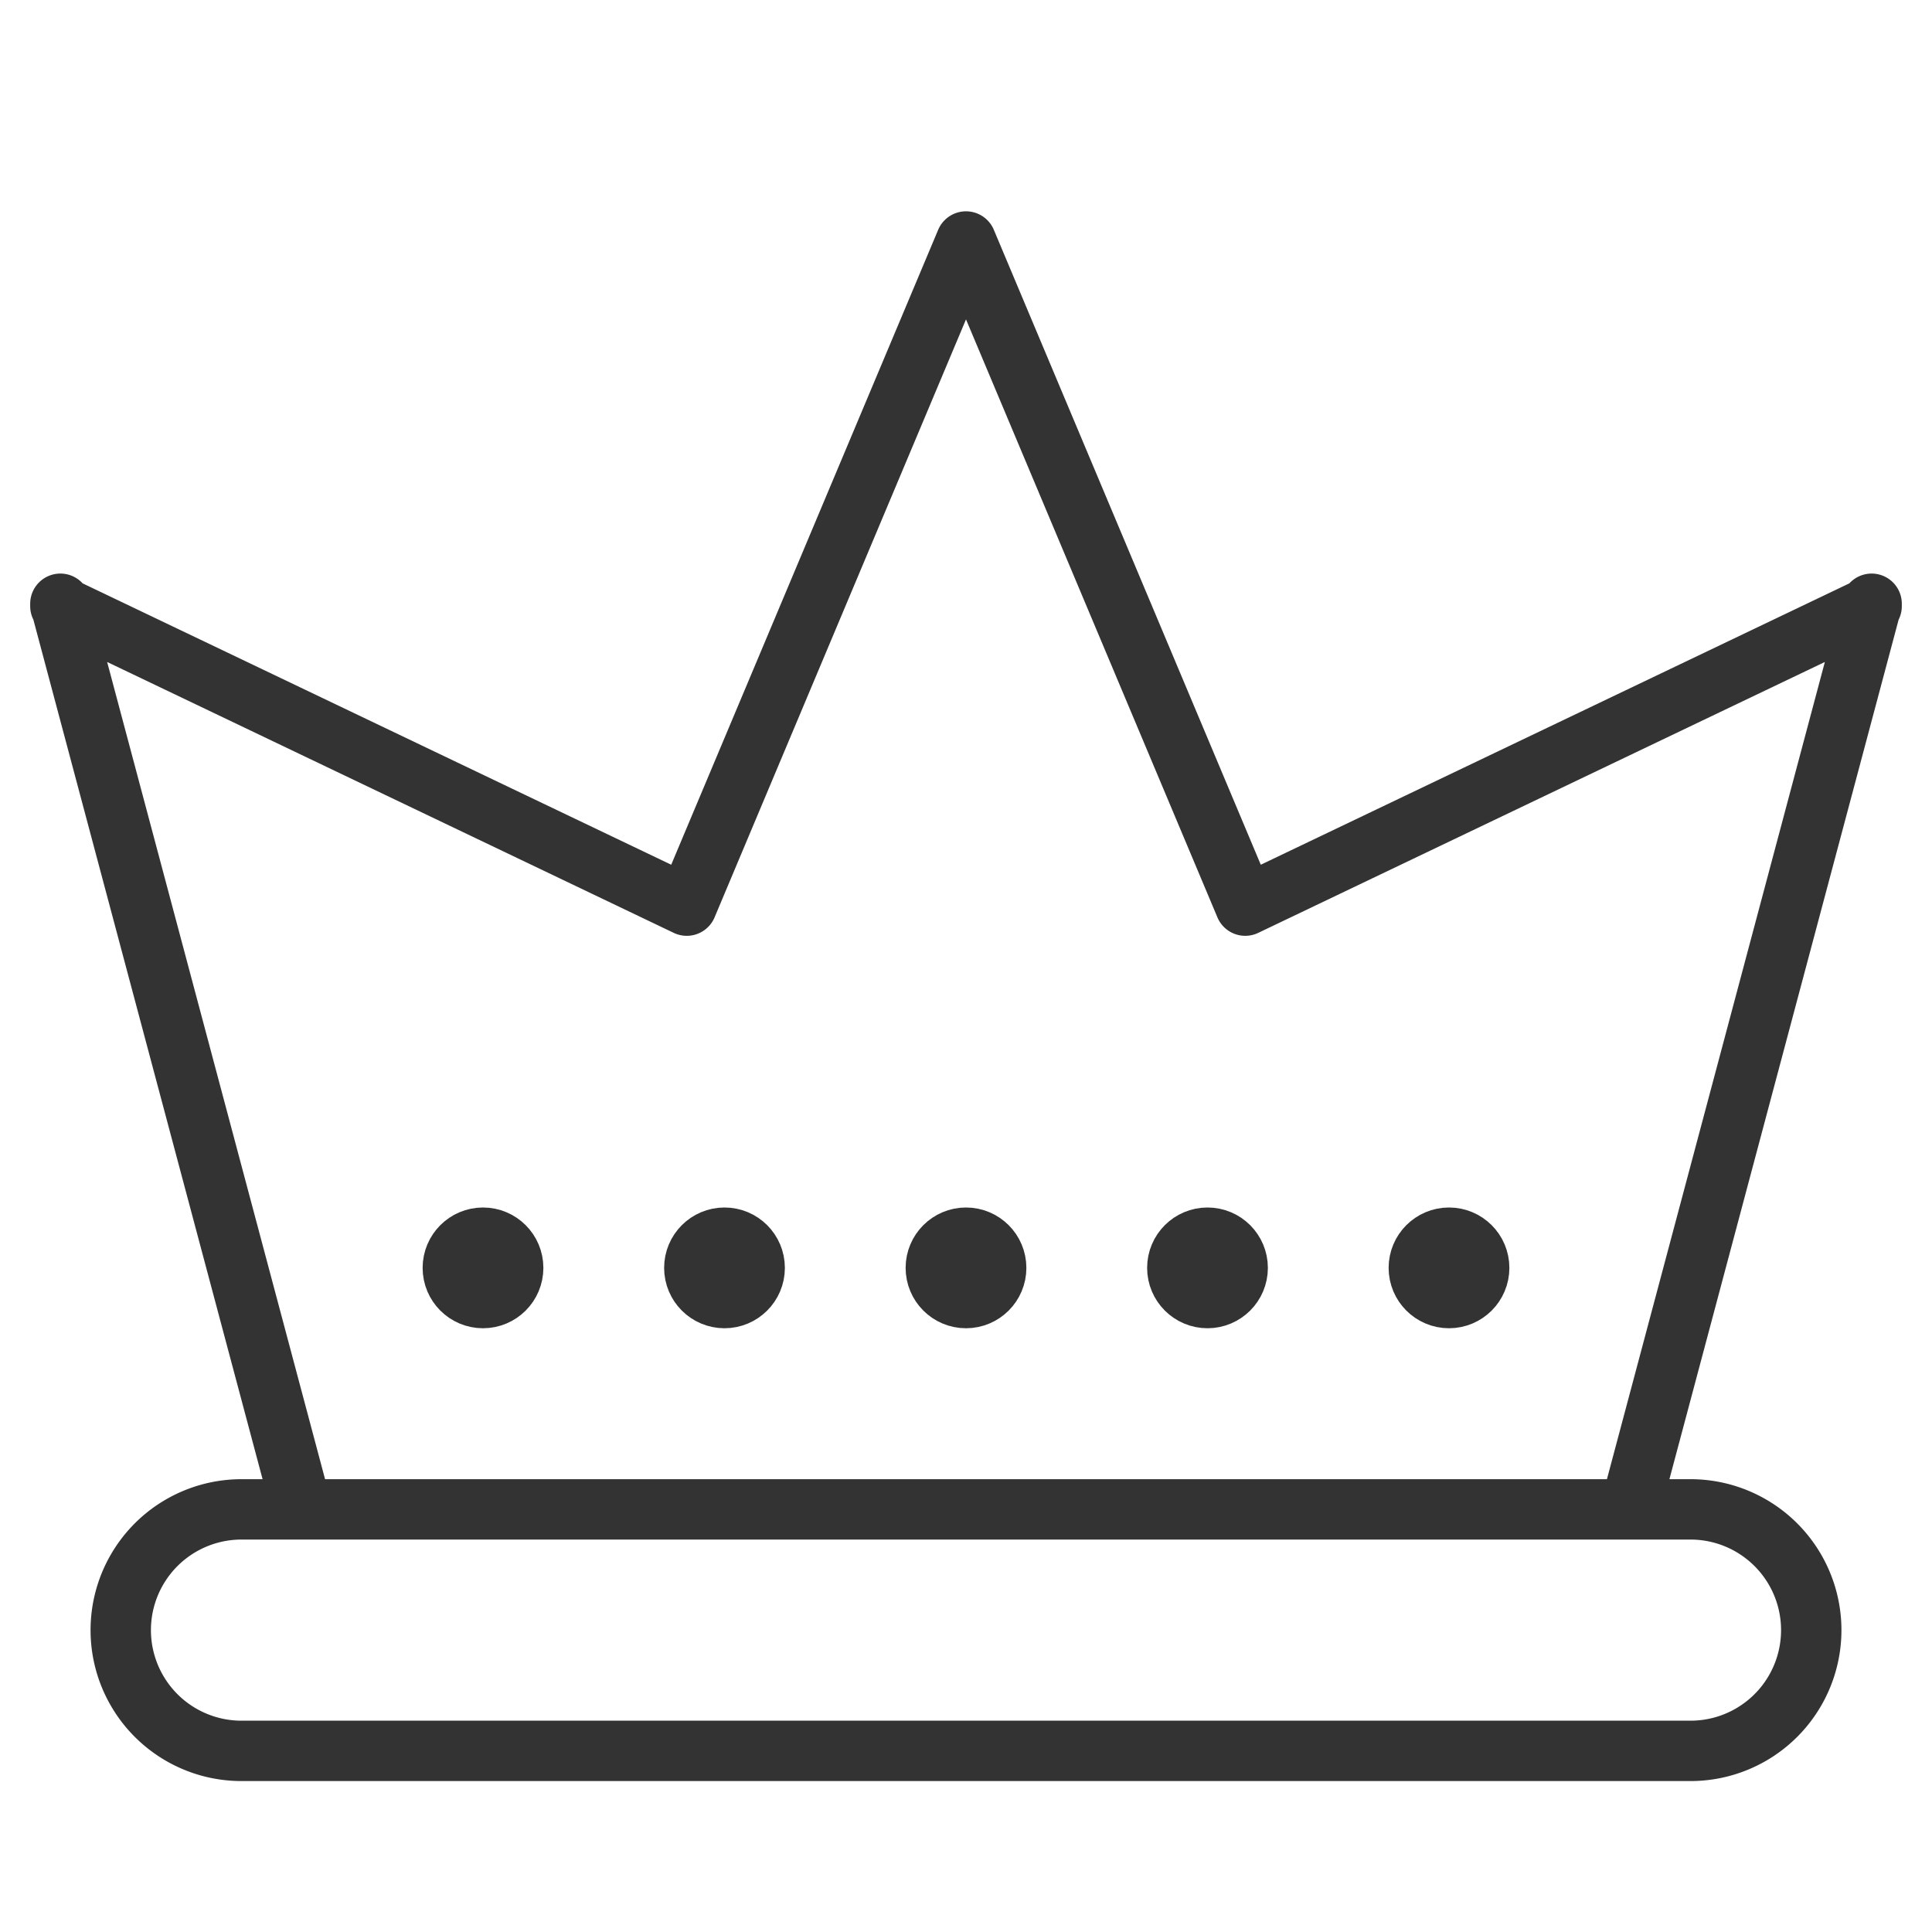 <svg xmlns="http://www.w3.org/2000/svg" viewBox="0 0 32 32"><g stroke="#333" stroke-linecap="round" stroke-linejoin="round" stroke-miterlimit="10" fill="none"><path d="M28 29H4a2 2 0 1 1 0-4h24a2 2 0 1 1 0 4zM5 25L1 10v.04L11.375 15 16 4l4.625 11L31 10.04V10l-4 15"/><circle cx="16" cy="21" r=".5"/><circle cx="12" cy="21" r=".5"/><circle cx="20" cy="21" r=".5"/><circle cx="24" cy="21" r=".5"/><circle cx="8" cy="21" r=".5"/></g></svg>
